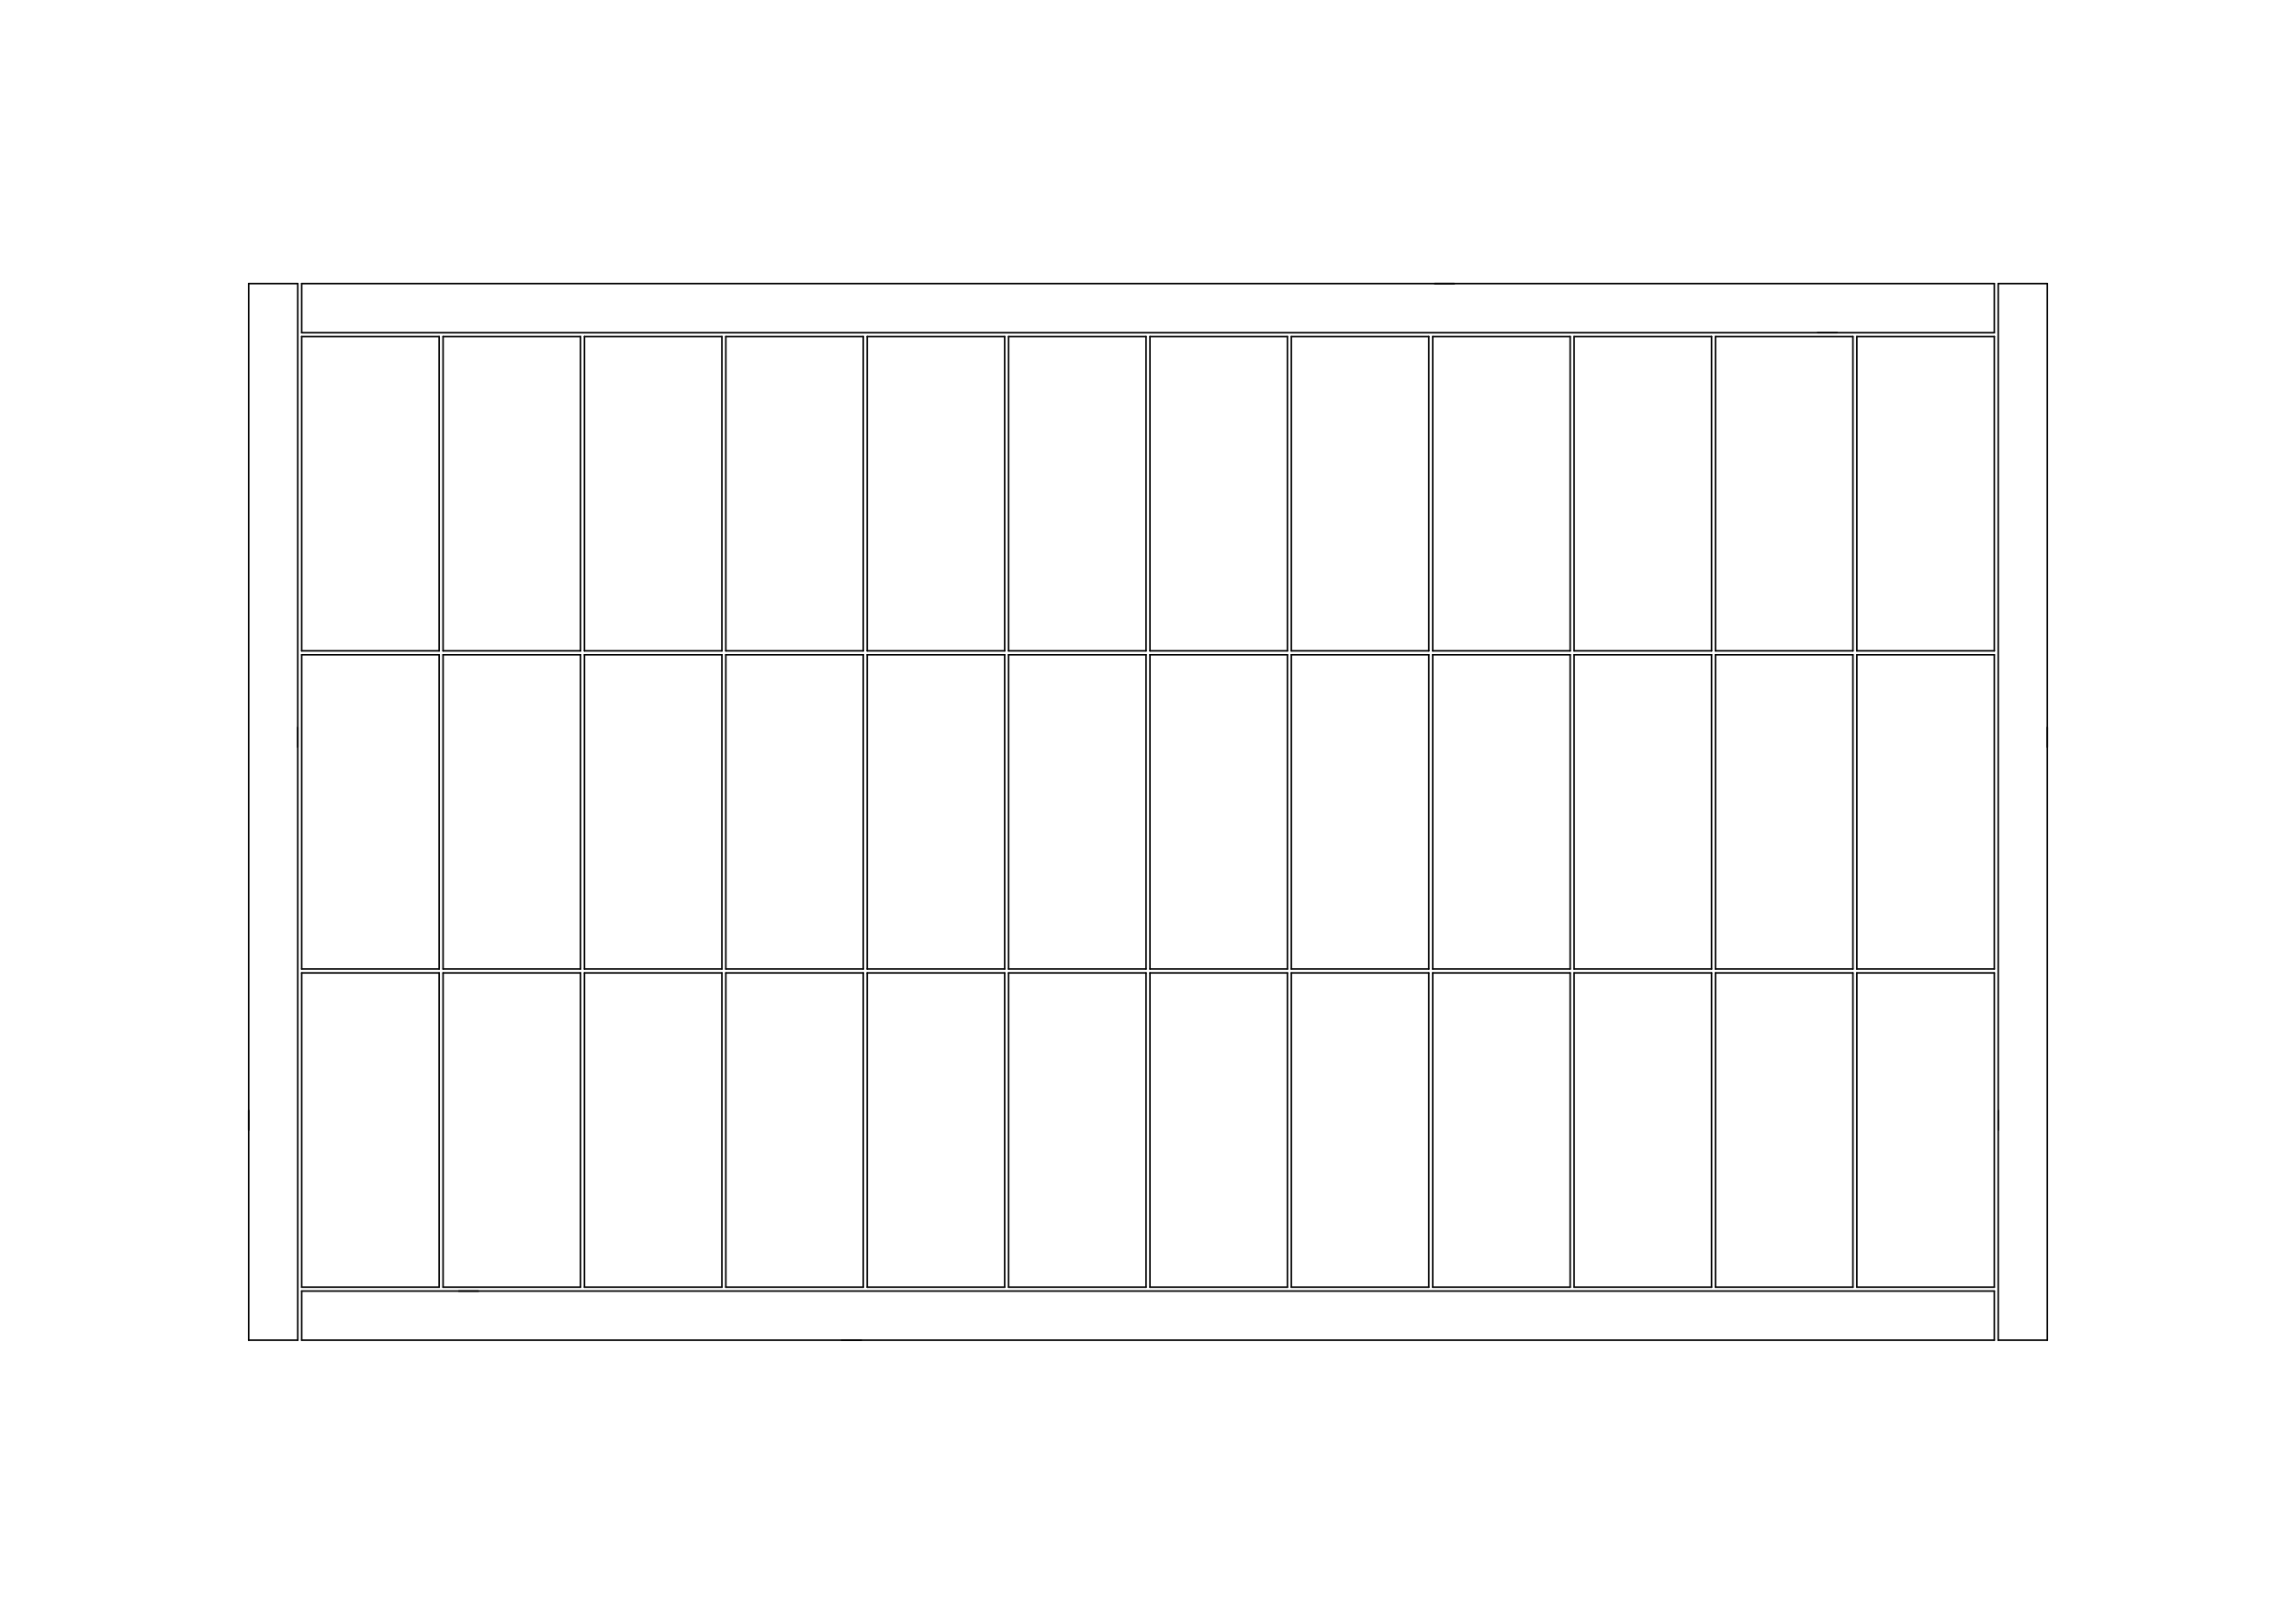 <?xml version="1.0" standalone="no"?>
 <!DOCTYPE svg PUBLIC "-//W3C//DTD SVG 1.1//EN" 
 "http://www.w3.org/Graphics/SVG/1.1/DTD/svg11.dtd"> 
<svg
  xmlns:svg="http://www.w3.org/2000/svg"
  xmlns="http://www.w3.org/2000/svg"
  xmlns:xlink="http://www.w3.org/1999/xlink"
  version="1.1"
  width="297.002mm" height="210.007mm" viewBox="0 0 297.002 210.007">
<title>SVG Image created as working-Edge_Cuts.svg date 2023/08/07 00:37:43 </title>
  <desc>Image generated by PCBNEW </desc>
<g style="fill:#000000; fill-opacity:1;stroke:#000000; stroke-opacity:1;
stroke-linecap:round; stroke-linejoin:round;"
 transform="translate(0 0) scale(1 1)">
</g>
<g style="fill:#000000; fill-opacity:0.0; 
stroke:#000000; stroke-width:0; stroke-opacity:1; 
stroke-linecap:round; stroke-linejoin:round;">
</g>
<g style="fill:#000000; fill-opacity:0.0; 
stroke:#000000; stroke-width:0.203; stroke-opacity:1; 
stroke-linecap:round; stroke-linejoin:round;">
<path d="M39.027 84.176
L56.807 84.176
" />
<path d="M257.975 84.176
L257.975 43.536
" />
<path d="M148.755 125.832
L148.755 166.472
" />
<path d="M185.331 125.832
L185.331 166.472
" />
<path d="M166.535 166.472
L166.535 125.832
" />
<path d="M130.467 84.684
L130.467 125.324
" />
<path d="M93.383 125.832
L75.603 125.832
" />
<path d="M221.907 84.176
L239.687 84.176
" />
<path d="M75.095 125.832
L57.315 125.832
" />
<path d="M240.195 84.176
L257.975 84.176
" />
<path d="M148.247 166.472
L148.247 125.832
" />
<path d="M75.603 84.176
L93.383 84.176
" />
<path d="M111.671 43.536
L93.891 43.536
" />
<path d="M221.907 125.832
L221.907 166.472
" />
<path d="M39.027 166.98
L39.027 173.33
" />
<path d="M39.027 36.678
L39.027 43.028
" />
<path d="M56.807 125.832
L39.027 125.832
" />
<path d="M39.027 36.678
L188.125 36.678
" />
<path d="M93.383 43.536
L75.603 43.536
" />
<path d="M166.535 125.832
L148.755 125.832
" />
<path d="M166.535 43.536
L148.755 43.536
" />
<path d="M184.823 166.472
L184.823 125.832
" />
<path d="M257.975 173.33
L257.975 166.98
" />
<path d="M239.687 166.472
L239.687 125.832
" />
<path d="M112.179 43.536
L112.179 84.176
" />
<path d="M38.519 36.678
L38.519 96.622
" />
<path d="M184.823 43.536
L167.043 43.536
" />
<path d="M257.975 43.028
L235.115 43.028
" />
<path d="M112.179 125.832
L112.179 166.472
" />
<path d="M112.179 125.324
L129.959 125.324
" />
<path d="M221.399 84.684
L203.619 84.684
" />
<path d="M258.483 173.33
L258.483 143.612
" />
<path d="M166.535 125.324
L166.535 84.684
" />
<path d="M111.671 84.176
L111.671 43.536
" />
<path d="M57.315 84.684
L57.315 125.324
" />
<path d="M129.959 166.472
L129.959 125.832
" />
<path d="M93.383 125.324
L93.383 84.684
" />
<path d="M257.975 166.98
L59.347 166.98
" />
<path d="M39.027 125.832
L39.027 166.472
" />
<path d="M75.095 84.176
L75.095 43.536
" />
<path d="M264.833 36.678
L258.483 36.678
" />
<path d="M203.619 125.324
L221.399 125.324
" />
<path d="M148.247 84.176
L148.247 43.536
" />
<path d="M56.807 84.684
L39.027 84.684
" />
<path d="M167.043 84.684
L167.043 125.324
" />
<path d="M38.519 36.678
L32.169 36.678
" />
<path d="M167.043 43.536
L167.043 84.176
" />
<path d="M130.467 125.324
L148.247 125.324
" />
<path d="M257.975 125.832
L240.195 125.832
" />
<path d="M39.027 166.98
L61.887 166.98
" />
<path d="M75.095 125.324
L75.095 84.684
" />
<path d="M185.331 166.472
L203.111 166.472
" />
<path d="M257.975 166.472
L257.975 125.832
" />
<path d="M203.111 166.472
L203.111 125.832
" />
<path d="M39.027 43.028
L237.655 43.028
" />
<path d="M221.907 166.472
L239.687 166.472
" />
<path d="M167.043 125.324
L184.823 125.324
" />
<path d="M32.169 173.33
L32.169 143.612
" />
<path d="M148.755 125.324
L166.535 125.324
" />
<path d="M93.891 84.684
L93.891 125.324
" />
<path d="M75.603 125.832
L75.603 166.472
" />
<path d="M221.907 84.684
L221.907 125.324
" />
<path d="M56.807 84.176
L56.807 43.536
" />
<path d="M130.467 84.176
L148.247 84.176
" />
<path d="M93.891 84.176
L111.671 84.176
" />
<path d="M184.823 84.684
L167.043 84.684
" />
<path d="M185.331 43.536
L185.331 84.176
" />
<path d="M93.383 84.176
L93.383 43.536
" />
<path d="M257.975 36.678
L185.585 36.678
" />
<path d="M39.027 125.324
L56.807 125.324
" />
<path d="M257.975 173.33
L108.877 173.33
" />
<path d="M221.399 125.832
L203.619 125.832
" />
<path d="M257.975 84.684
L240.195 84.684
" />
<path d="M93.383 166.472
L93.383 125.832
" />
<path d="M184.823 125.832
L167.043 125.832
" />
<path d="M38.519 173.33
L38.519 94.082
" />
<path d="M203.619 43.536
L203.619 84.176
" />
<path d="M112.179 166.472
L129.959 166.472
" />
<path d="M148.755 84.176
L166.535 84.176
" />
<path d="M39.027 173.33
L111.417 173.33
" />
<path d="M221.907 43.536
L221.907 84.176
" />
<path d="M221.907 125.324
L239.687 125.324
" />
<path d="M130.467 125.832
L130.467 166.472
" />
<path d="M203.619 84.684
L203.619 125.324
" />
<path d="M203.111 125.832
L185.331 125.832
" />
<path d="M166.535 84.684
L148.755 84.684
" />
<path d="M184.823 125.324
L184.823 84.684
" />
<path d="M240.195 166.472
L257.975 166.472
" />
<path d="M240.195 84.684
L240.195 125.324
" />
<path d="M148.247 125.832
L130.467 125.832
" />
<path d="M203.111 43.536
L185.331 43.536
" />
<path d="M240.195 125.324
L257.975 125.324
" />
<path d="M32.169 173.33
L38.519 173.33
" />
<path d="M111.671 166.472
L111.671 125.832
" />
<path d="M203.111 84.176
L203.111 43.536
" />
<path d="M130.467 43.536
L130.467 84.176
" />
<path d="M203.619 84.176
L221.399 84.176
" />
<path d="M129.959 43.536
L112.179 43.536
" />
<path d="M239.687 125.832
L221.907 125.832
" />
<path d="M75.603 125.324
L93.383 125.324
" />
<path d="M239.687 84.176
L239.687 43.536
" />
<path d="M148.755 166.472
L166.535 166.472
" />
<path d="M221.399 166.472
L221.399 125.832
" />
<path d="M129.959 125.832
L112.179 125.832
" />
<path d="M148.247 84.684
L130.467 84.684
" />
<path d="M56.807 166.472
L56.807 125.832
" />
<path d="M129.959 84.684
L112.179 84.684
" />
<path d="M111.671 84.684
L93.891 84.684
" />
<path d="M39.027 43.536
L39.027 84.176
" />
<path d="M93.891 125.324
L111.671 125.324
" />
<path d="M258.483 173.33
L264.833 173.33
" />
<path d="M129.959 125.324
L129.959 84.684
" />
<path d="M75.095 166.472
L75.095 125.832
" />
<path d="M221.399 84.176
L221.399 43.536
" />
<path d="M148.247 43.536
L130.467 43.536
" />
<path d="M167.043 84.176
L184.823 84.176
" />
<path d="M257.975 43.536
L240.195 43.536
" />
<path d="M257.975 125.324
L257.975 84.684
" />
<path d="M203.619 166.472
L221.399 166.472
" />
<path d="M203.111 84.684
L185.331 84.684
" />
<path d="M221.399 43.536
L203.619 43.536
" />
<path d="M185.331 125.324
L203.111 125.324
" />
<path d="M75.603 84.684
L75.603 125.324
" />
<path d="M111.671 125.324
L111.671 84.684
" />
<path d="M112.179 84.176
L129.959 84.176
" />
<path d="M240.195 43.536
L240.195 84.176
" />
<path d="M203.619 125.832
L203.619 166.472
" />
<path d="M57.315 43.536
L57.315 84.176
" />
<path d="M112.179 84.684
L112.179 125.324
" />
<path d="M185.331 84.684
L185.331 125.324
" />
<path d="M239.687 43.536
L221.907 43.536
" />
<path d="M203.111 125.324
L203.111 84.684
" />
<path d="M56.807 43.536
L39.027 43.536
" />
<path d="M148.755 43.536
L148.755 84.176
" />
<path d="M93.383 84.684
L75.603 84.684
" />
<path d="M75.095 84.684
L57.315 84.684
" />
<path d="M148.755 84.684
L148.755 125.324
" />
<path d="M184.823 84.176
L184.823 43.536
" />
<path d="M166.535 84.176
L166.535 43.536
" />
<path d="M75.603 43.536
L75.603 84.176
" />
<path d="M130.467 166.472
L148.247 166.472
" />
<path d="M185.331 84.176
L203.111 84.176
" />
<path d="M167.043 125.832
L167.043 166.472
" />
<path d="M167.043 166.472
L184.823 166.472
" />
<path d="M240.195 125.832
L240.195 166.472
" />
<path d="M39.027 166.472
L56.807 166.472
" />
<path d="M56.807 125.324
L56.807 84.684
" />
<path d="M93.891 43.536
L93.891 84.176
" />
<path d="M75.603 166.472
L93.383 166.472
" />
<path d="M148.247 125.324
L148.247 84.684
" />
<path d="M129.959 84.176
L129.959 43.536
" />
<path d="M75.095 43.536
L57.315 43.536
" />
<path d="M32.169 36.678
L32.169 146.152
" />
<path d="M39.027 84.684
L39.027 125.324
" />
<path d="M221.399 125.324
L221.399 84.684
" />
<path d="M264.833 173.33
L264.833 94.082
" />
<path d="M239.687 125.324
L239.687 84.684
" />
<path d="M258.483 36.678
L258.483 146.152
" />
<path d="M93.891 125.832
L93.891 166.472
" />
<path d="M57.315 84.176
L75.095 84.176
" />
<path d="M57.315 125.324
L75.095 125.324
" />
<path d="M57.315 125.832
L57.315 166.472
" />
<path d="M93.891 166.472
L111.671 166.472
" />
<path d="M111.671 125.832
L93.891 125.832
" />
<path d="M257.975 43.028
L257.975 36.678
" />
<path d="M264.833 36.678
L264.833 96.622
" />
<path d="M239.687 84.684
L221.907 84.684
" />
<path d="M57.315 166.472
L75.095 166.472
" />
<g >
</g>
<g >
</g>
<g >
</g>
<g >
</g>
<g >
</g>
<g >
</g>
<g >
</g>
<g >
</g>
<g >
</g>
<g >
</g>
<g >
</g>
<g >
</g>
<g >
</g>
<g >
</g>
<g >
</g>
<g >
</g>
<g >
</g>
<g >
</g>
<g >
</g>
<g >
</g>
<g >
</g>
<g >
</g>
<g >
</g>
<g >
</g>
<g >
</g>
<g >
</g>
<g >
</g>
<g >
</g>
<g >
</g>
<g >
</g>
<g >
</g>
<g >
</g>
<g >
</g>
<g >
</g>
<g >
</g>
<g >
</g>
<g >
</g>
<g >
</g>
<g >
</g>
<g >
</g>
<g >
</g>
<g >
</g>
<g >
</g>
<g >
</g>
<g >
</g>
<g >
</g>
<g >
</g>
<g >
</g>
<g >
</g>
<g >
</g>
<g >
</g>
<g >
</g>
<g >
</g>
<g >
</g>
<g >
</g>
<g >
</g>
<g >
</g>
<g >
</g>
<g >
</g>
<g >
</g>
<g >
</g>
<g >
</g>
<g >
</g>
<g >
</g>
<g >
</g>
<g >
</g>
<g >
</g>
<g >
</g>
<g >
</g>
<g >
</g>
<g >
</g>
<g >
</g>
<g >
</g>
<g >
</g>
<g >
</g>
<g >
</g>
<g >
</g>
<g >
</g>
<g >
</g>
<g >
</g>
<g >
</g>
<g >
</g>
<g >
</g>
<g >
</g>
<g >
</g>
<g >
</g>
<g >
</g>
<g >
</g>
<g >
</g>
<g >
</g>
<g >
</g>
<g >
</g>
<g >
</g>
<g >
</g>
<g >
</g>
<g >
</g>
<g >
</g>
<g >
</g>
<g >
</g>
<g >
</g>
<g >
</g>
<g >
</g>
<g >
</g>
<g >
</g>
<g >
</g>
<g >
</g>
<g >
</g>
<g >
</g>
<g >
</g>
<g >
</g>
<g >
</g>
<g >
</g>
<g >
</g>
<g >
</g>
<g >
</g>
<g >
</g>
<g >
</g>
<g >
</g>
<g >
</g>
<g >
</g>
<g >
</g>
<g >
</g>
<g >
</g>
<g >
</g>
<g >
</g>
<g >
</g>
<g >
</g>
<g >
</g>
<g >
</g>
<g >
</g>
<g >
</g>
<g >
</g>
<g >
</g>
<g >
</g>
<g >
</g>
<g >
</g>
<g >
</g>
<g >
</g>
<g >
</g>
<g >
</g>
<g >
</g>
<g >
</g>
<g >
</g>
<g >
</g>
<g >
</g>
<g >
</g>
<g >
</g>
<g >
</g>
<g >
</g>
<g >
</g>
<g >
</g>
<g >
</g>
<g >
</g>
<g >
</g>
<g >
</g>
<g >
</g>
<g >
</g>
<g >
</g>
<g >
</g>
<g >
</g>
<g >
</g>
<g >
</g>
<g >
</g>
<g >
</g>
<g >
</g>
<g >
</g>
<g >
</g>
<g >
</g>
<g >
</g>
<g >
</g>
<g >
</g>
<g >
</g>
<g >
</g>
<g >
</g>
<g >
</g>
<g >
</g>
<g >
</g>
<g >
</g>
<g >
</g>
<g >
</g>
<g >
</g>
<g >
</g>
<g >
</g>
<g >
</g>
<g >
</g>
<g >
</g>
<g >
</g>
<g >
</g>
<g >
</g>
<g >
</g>
<g >
</g>
<g >
</g>
<g >
</g>
<g >
</g>
<g >
</g>
<g >
</g>
<g >
</g>
<g >
</g>
<g >
</g>
<g >
</g>
<g >
</g>
<g >
</g>
<g >
</g>
<g >
</g>
<g >
</g>
<g >
</g>
<g >
</g>
<g >
</g>
<g >
</g>
<g >
</g>
<g >
</g>
<g >
</g>
<g >
</g>
<g >
</g>
<g >
</g>
<g >
</g>
<g >
</g>
<g >
</g>
<g >
</g>
<g >
</g>
<g >
</g>
<g >
</g>
<g >
</g>
<g >
</g>
<g >
</g>
<g >
</g>
<g >
</g>
<g >
</g>
<g >
</g>
<g >
</g>
<g >
</g>
<g >
</g>
<g >
</g>
<g >
</g>
<g >
</g>
<g >
</g>
<g >
</g>
<g >
</g>
<g >
</g>
<g >
</g>
<g >
</g>
<g >
</g>
<g >
</g>
<g >
</g>
<g >
</g>
<g >
</g>
<g >
</g>
<g >
</g>
<g >
</g>
<g >
</g>
<g >
</g>
<g >
</g>
<g >
</g>
<g >
</g>
<g >
</g>
<g >
</g>
<g >
</g>
<g >
</g>
<g >
</g>
<g >
</g>
<g >
</g>
<g >
</g>
<g >
</g>
<g >
</g>
<g >
</g>
<g >
</g>
<g >
</g>
<g >
</g>
<g >
</g>
<g >
</g>
<g >
</g>
<g >
</g>
<g >
</g>
<g >
</g>
<g >
</g>
<g >
</g>
<g >
</g>
<g >
</g>
<g >
</g>
<g >
</g>
<g >
</g>
<g >
</g>
<g >
</g>
<g >
</g>
<g >
</g>
<g >
</g>
<g >
</g>
<g >
</g>
<g >
</g>
<g >
</g>
<g >
</g>
<g >
</g>
<g >
</g>
<g >
</g>
<g >
</g>
<g >
</g>
<g >
</g>
<g >
</g>
<g >
</g>
<g >
</g>
<g >
</g>
<g >
</g>
<g >
</g>
<g >
</g>
<g >
</g>
<g >
</g>
<g >
</g>
<g >
</g>
<g >
</g>
<g >
</g>
<g >
</g>
<g >
</g>
<g >
</g>
<g >
</g>
<g >
</g>
<g >
</g>
<g >
</g>
<g >
</g>
<g >
</g>
<g >
</g>
<g >
</g>
<g >
</g>
<g >
</g>
<g >
</g>
<g >
</g>
<g >
</g>
<g >
</g>
<g >
</g>
<g >
</g>
<g >
</g>
<g >
</g>
<g >
</g>
<g >
</g>
<g >
</g>
<g >
</g>
<g >
</g>
<g >
</g>
<g >
</g>
<g >
</g>
<g >
</g>
<g >
</g>
<g >
</g>
<g >
</g>
<g >
</g>
<g >
</g>
<g >
</g>
<g >
</g>
<g >
</g>
<g >
</g>
<g >
</g>
<g >
</g>
<g >
</g>
<g >
</g>
<g >
</g>
<g >
</g>
<g >
</g>
<g >
</g>
<g >
</g>
<g >
</g>
<g >
</g>
<g >
</g>
<g >
</g>
<g >
</g>
<g >
</g>
<g >
</g>
<g >
</g>
</g> 
</svg>
